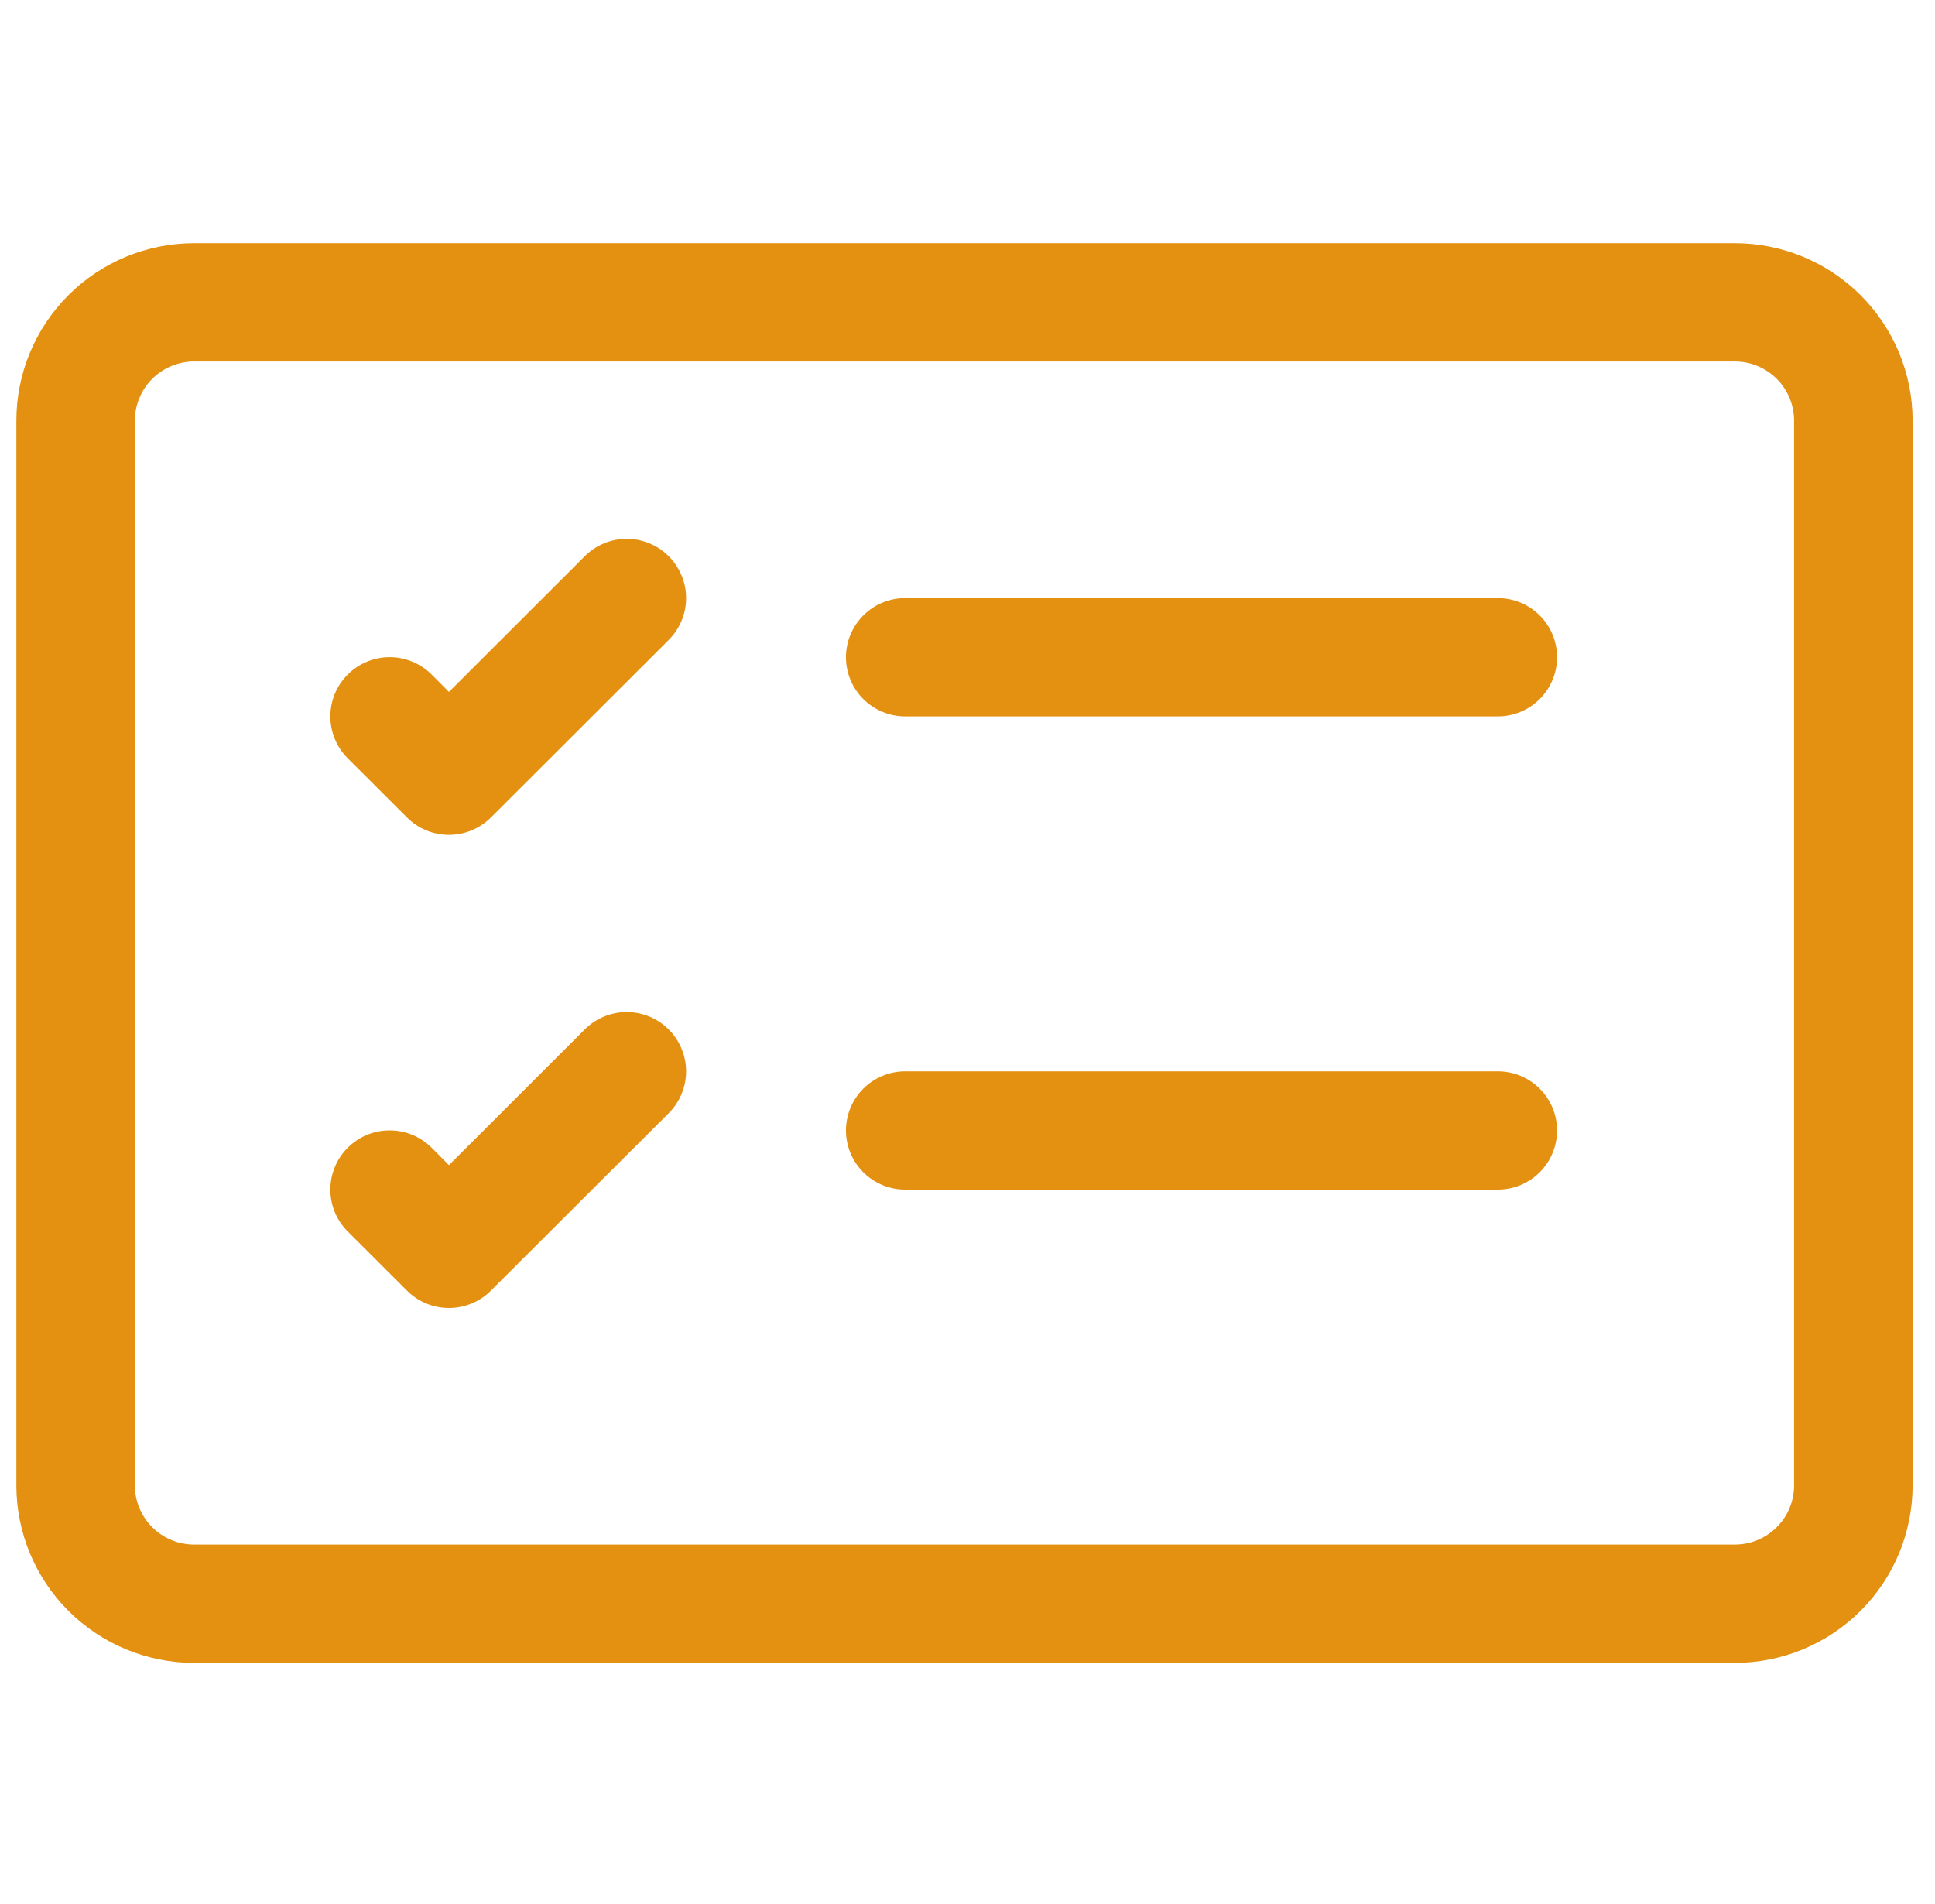 <svg width="63" height="62" viewBox="0 0 63 62" fill="none" xmlns="http://www.w3.org/2000/svg">
<g id="bi:card-checklist" clip-path="url(#clip0_101_586)">
<g id="Group">
<path id="Vector" d="M56.483 11.77C56.995 11.77 57.485 11.973 57.847 12.334C58.209 12.695 58.412 13.185 58.412 13.696V48.363C58.412 48.873 58.209 49.363 57.847 49.724C57.485 50.086 56.995 50.289 56.483 50.289H6.321C5.809 50.289 5.318 50.086 4.956 49.724C4.595 49.363 4.391 48.873 4.391 48.363V13.696C4.391 13.185 4.595 12.695 4.956 12.334C5.318 11.973 5.809 11.77 6.321 11.77H56.483ZM6.321 7.918C4.786 7.918 3.313 8.527 2.228 9.61C1.143 10.694 0.533 12.163 0.533 13.696L0.533 48.363C0.533 49.895 1.143 51.365 2.228 52.448C3.313 53.532 4.786 54.141 6.321 54.141H56.483C58.018 54.141 59.49 53.532 60.576 52.448C61.661 51.365 62.271 49.895 62.271 48.363V13.696C62.271 12.163 61.661 10.694 60.576 9.61C59.49 8.527 58.018 7.918 56.483 7.918H6.321Z" fill="#E49011"/>
<path id="Vector_2" d="M27.543 21.399C27.543 20.889 27.747 20.399 28.108 20.038C28.47 19.676 28.961 19.474 29.473 19.474H48.766C49.278 19.474 49.768 19.676 50.13 20.038C50.492 20.399 50.695 20.889 50.695 21.399C50.695 21.91 50.492 22.4 50.13 22.761C49.768 23.122 49.278 23.325 48.766 23.325H29.473C28.961 23.325 28.47 23.122 28.108 22.761C27.747 22.4 27.543 21.91 27.543 21.399ZM21.771 18.11C21.951 18.289 22.093 18.501 22.19 18.735C22.288 18.969 22.338 19.22 22.338 19.474C22.338 19.727 22.288 19.978 22.19 20.212C22.093 20.446 21.951 20.658 21.771 20.837L15.983 26.615C15.804 26.794 15.591 26.936 15.356 27.034C15.122 27.131 14.871 27.181 14.617 27.181C14.363 27.181 14.112 27.131 13.877 27.034C13.643 26.936 13.43 26.794 13.251 26.615L11.322 24.689C11.142 24.51 11 24.297 10.903 24.063C10.806 23.829 10.756 23.579 10.756 23.325C10.756 22.814 10.959 22.323 11.322 21.962C11.684 21.6 12.175 21.397 12.688 21.397C13.2 21.397 13.691 21.6 14.054 21.962L14.617 22.528L19.039 18.11C19.218 17.93 19.431 17.788 19.665 17.691C19.9 17.594 20.151 17.544 20.405 17.544C20.659 17.544 20.91 17.594 21.144 17.691C21.379 17.788 21.592 17.93 21.771 18.11ZM27.543 36.807C27.543 36.296 27.747 35.806 28.108 35.445C28.47 35.084 28.961 34.881 29.473 34.881H48.766C49.278 34.881 49.768 35.084 50.13 35.445C50.492 35.806 50.695 36.296 50.695 36.807C50.695 37.318 50.492 37.808 50.13 38.169C49.768 38.53 49.278 38.733 48.766 38.733H29.473C28.961 38.733 28.47 38.53 28.108 38.169C27.747 37.808 27.543 37.318 27.543 36.807ZM21.771 33.517C21.951 33.696 22.093 33.909 22.19 34.143C22.288 34.377 22.338 34.628 22.338 34.881C22.338 35.134 22.288 35.385 22.19 35.619C22.093 35.853 21.951 36.066 21.771 36.245L15.983 42.022C15.804 42.202 15.591 42.344 15.356 42.441C15.122 42.538 14.871 42.588 14.617 42.588C14.363 42.588 14.112 42.538 13.877 42.441C13.643 42.344 13.43 42.202 13.251 42.022L11.322 40.096C11.142 39.917 11 39.705 10.903 39.471C10.806 39.237 10.756 38.986 10.756 38.733C10.756 38.48 10.806 38.229 10.903 37.995C11 37.761 11.142 37.548 11.322 37.369C11.501 37.19 11.714 37.048 11.948 36.951C12.183 36.854 12.434 36.805 12.688 36.805C12.941 36.805 13.193 36.854 13.427 36.951C13.661 37.048 13.874 37.19 14.054 37.369L14.617 37.936L19.039 33.517C19.218 33.338 19.431 33.196 19.665 33.099C19.9 33.002 20.151 32.952 20.405 32.952C20.659 32.952 20.91 33.002 21.144 33.099C21.379 33.196 21.592 33.338 21.771 33.517Z" fill="#E49011"/>
</g>
</g>
<defs>
<clipPath id="clip0_101_586">
<rect width="61.738" height="61.63" fill="white" transform="translate(0.533 0.214)"/>
</clipPath>
</defs>
</svg>
